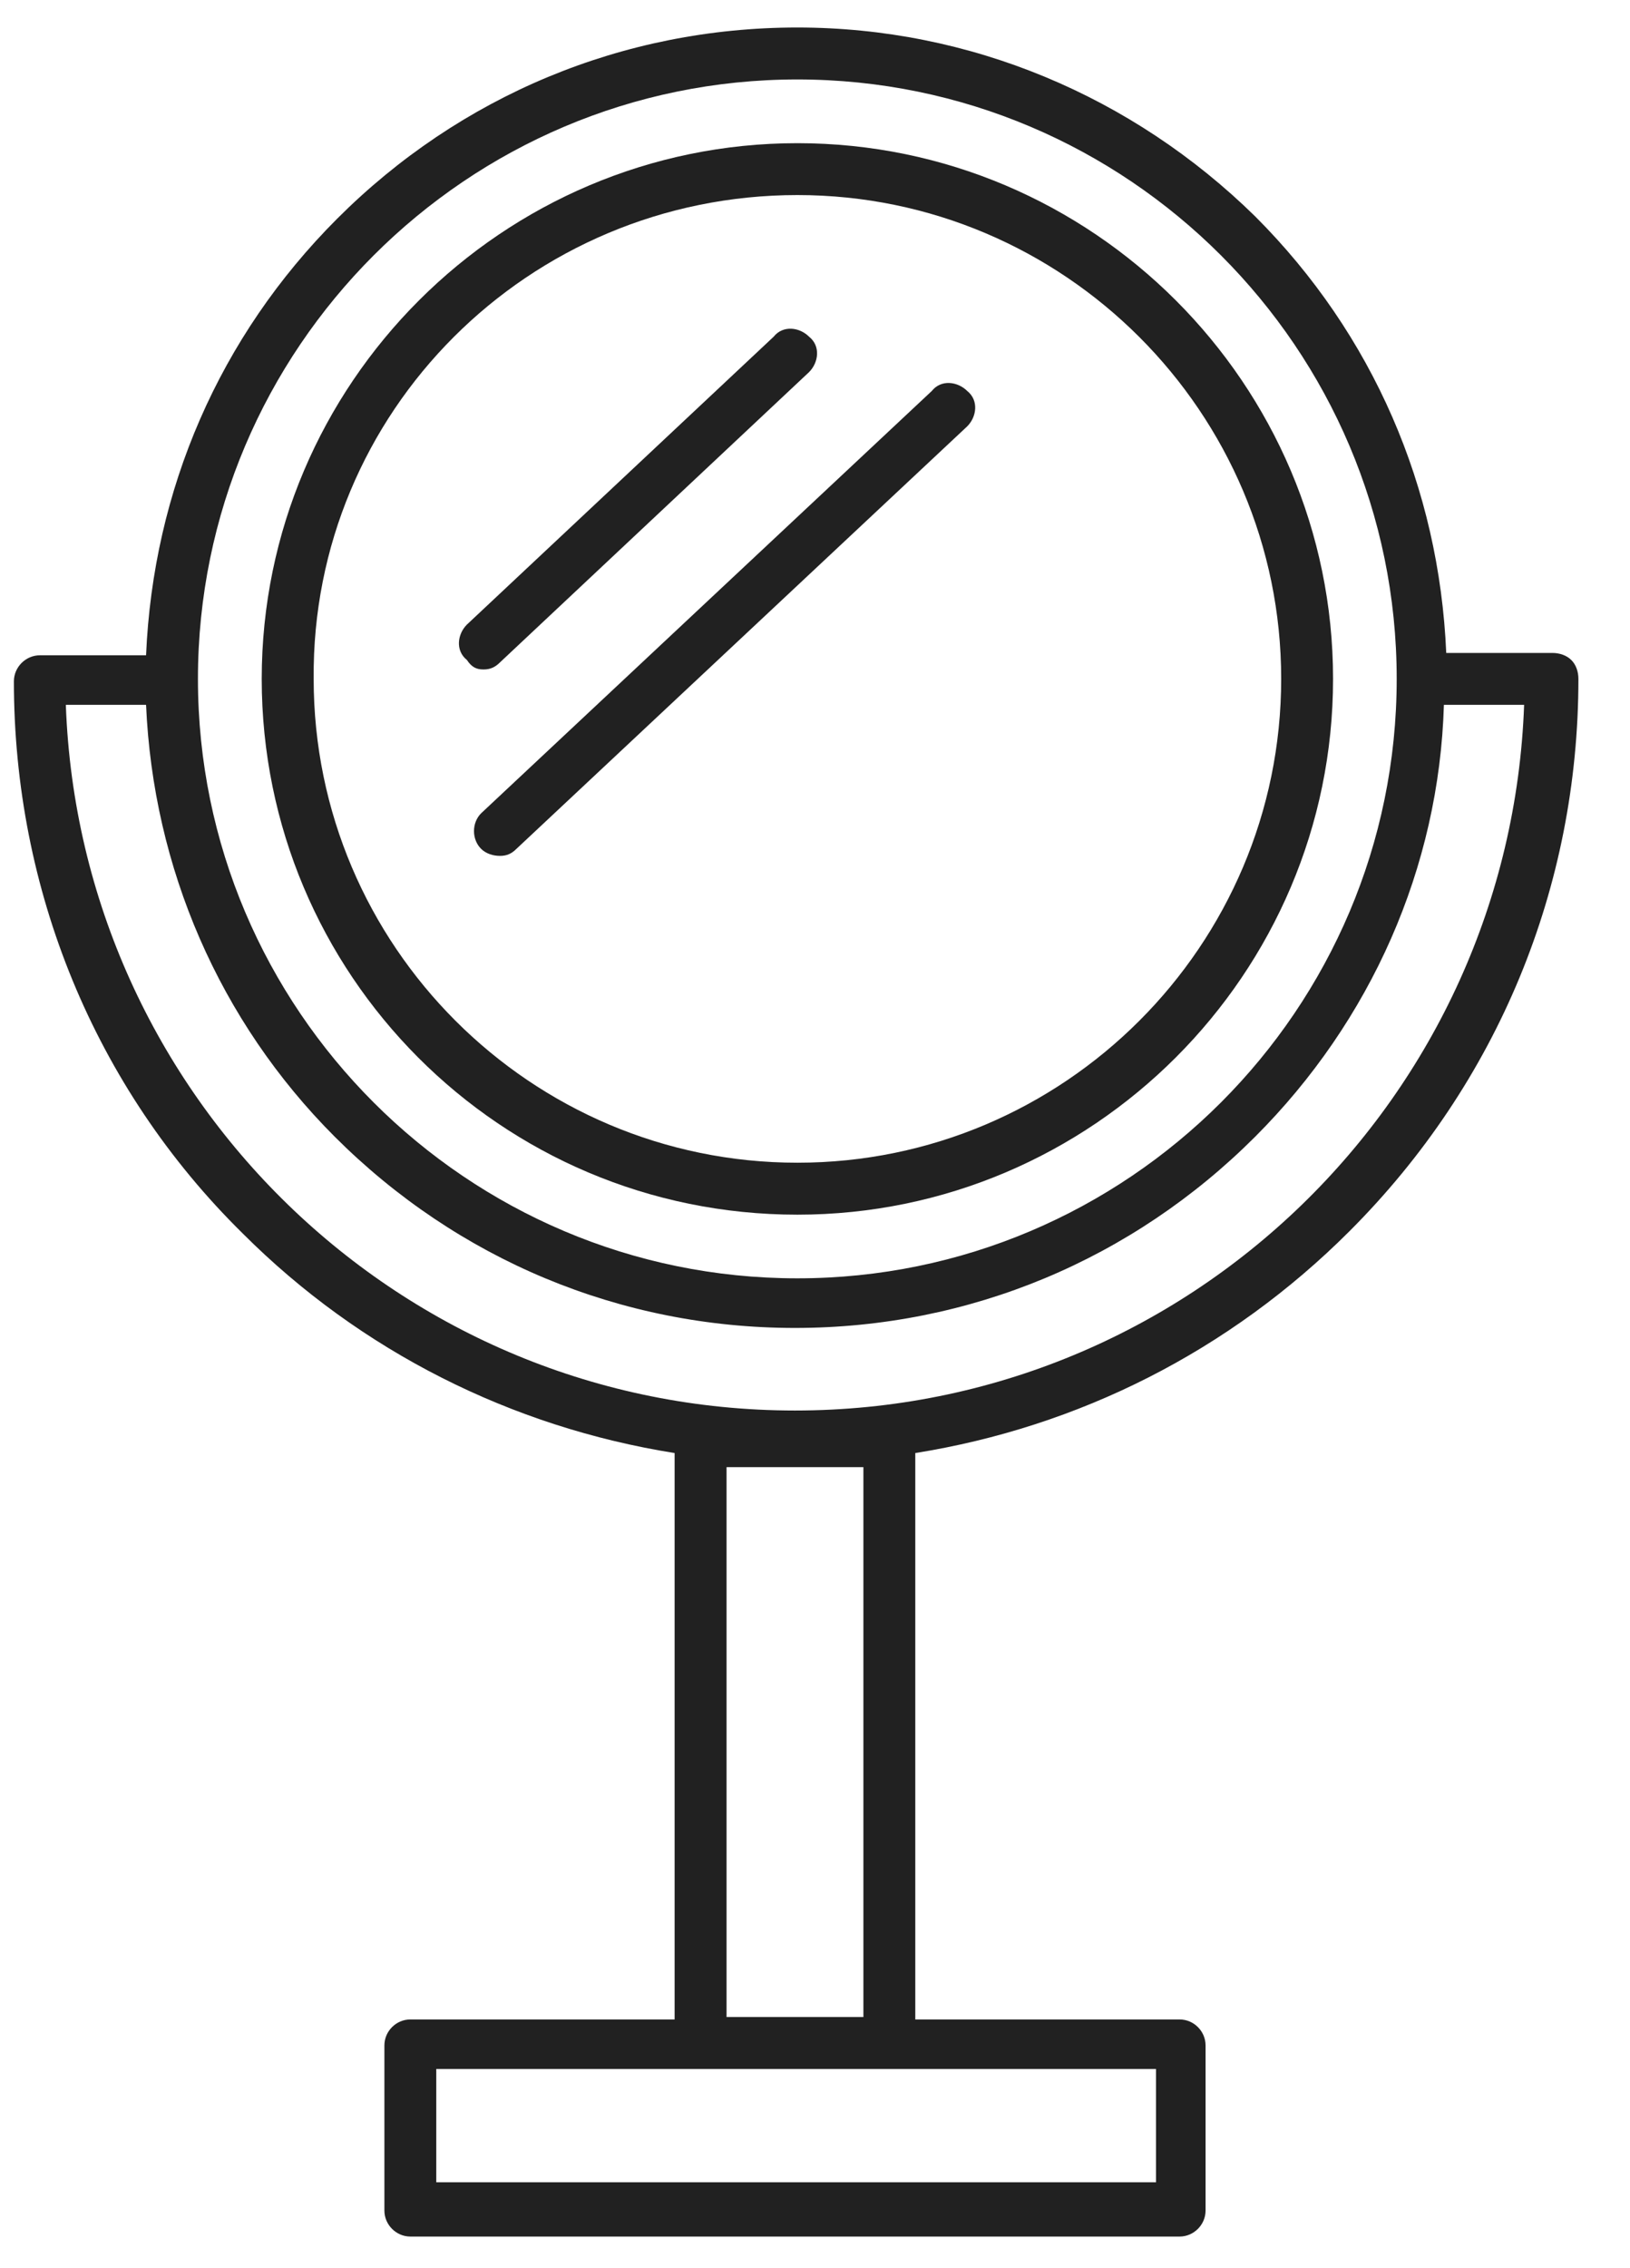 <svg width="23" height="32" viewBox="0 0 23 32" fill="none" xmlns="http://www.w3.org/2000/svg">
<path d="M11.252 17.137C15.414 17.137 18.81 13.74 18.81 9.578C18.81 5.416 15.414 2.02 11.252 2.02C7.09 2.02 3.693 5.416 3.693 9.578C3.693 13.74 7.056 17.137 11.252 17.137ZM11.252 2.752C15.014 2.752 18.078 5.816 18.078 9.578C18.078 13.341 15.014 16.404 11.252 16.404C7.489 16.404 4.426 13.341 4.426 9.578C4.393 5.816 7.456 2.752 11.252 2.752V2.752Z" fill="#212121"/>
<path d="M19.042 17.37C21.14 15.272 22.272 12.508 22.272 9.578C22.272 9.478 22.239 9.378 22.172 9.312C22.105 9.245 22.005 9.212 21.906 9.212H20.407C20.307 6.881 19.375 4.717 17.71 3.052C15.979 1.354 13.681 0.388 11.251 0.388C8.787 0.388 6.489 1.354 4.758 3.085C3.093 4.75 2.161 6.914 2.061 9.245H0.563C0.363 9.245 0.196 9.412 0.196 9.612C0.196 12.542 1.328 15.339 3.426 17.403C5.091 19.068 7.222 20.134 9.519 20.5V28.491H5.79C5.59 28.491 5.424 28.657 5.424 28.857V31.188C5.424 31.387 5.59 31.554 5.79 31.554H16.645C16.845 31.554 17.011 31.387 17.011 31.188V28.857C17.011 28.657 16.845 28.491 16.645 28.491H12.915V20.5C15.213 20.133 17.344 19.068 19.042 17.37L19.042 17.37ZM16.312 30.788H6.156V29.19H16.312V30.788ZM11.251 1.121C15.912 1.121 19.708 4.917 19.708 9.578C19.708 14.24 15.912 18.035 11.251 18.035C6.589 18.036 2.793 14.24 2.793 9.579C2.793 4.917 6.589 1.121 11.251 1.121V1.121ZM0.929 9.944H2.061C2.161 12.242 3.093 14.406 4.724 16.038C6.456 17.769 8.754 18.735 11.217 18.735C13.681 18.735 15.979 17.769 17.71 16.038C19.342 14.406 20.307 12.242 20.374 9.944H21.506C21.306 15.472 16.778 19.9 11.217 19.9C5.657 19.9 1.128 15.472 0.929 9.944V9.944ZM10.252 20.699H12.183V28.457H10.252V20.699Z" fill="#212121"/>
<path d="M6.822 9.445C6.921 9.445 6.988 9.412 7.055 9.345L11.416 5.25C11.55 5.116 11.583 4.883 11.416 4.75C11.283 4.617 11.05 4.584 10.917 4.75L6.588 8.812C6.455 8.945 6.422 9.178 6.588 9.311C6.655 9.412 6.722 9.445 6.821 9.445L6.822 9.445Z" fill="#212121"/>
<path d="M6.788 11.975C6.855 12.042 6.955 12.075 7.055 12.075C7.154 12.075 7.221 12.042 7.288 11.975L13.648 6.015C13.781 5.882 13.814 5.649 13.648 5.516C13.514 5.383 13.281 5.349 13.148 5.516L6.788 11.475C6.655 11.609 6.655 11.842 6.788 11.975L6.788 11.975Z" fill="#212121"/>
</svg>
